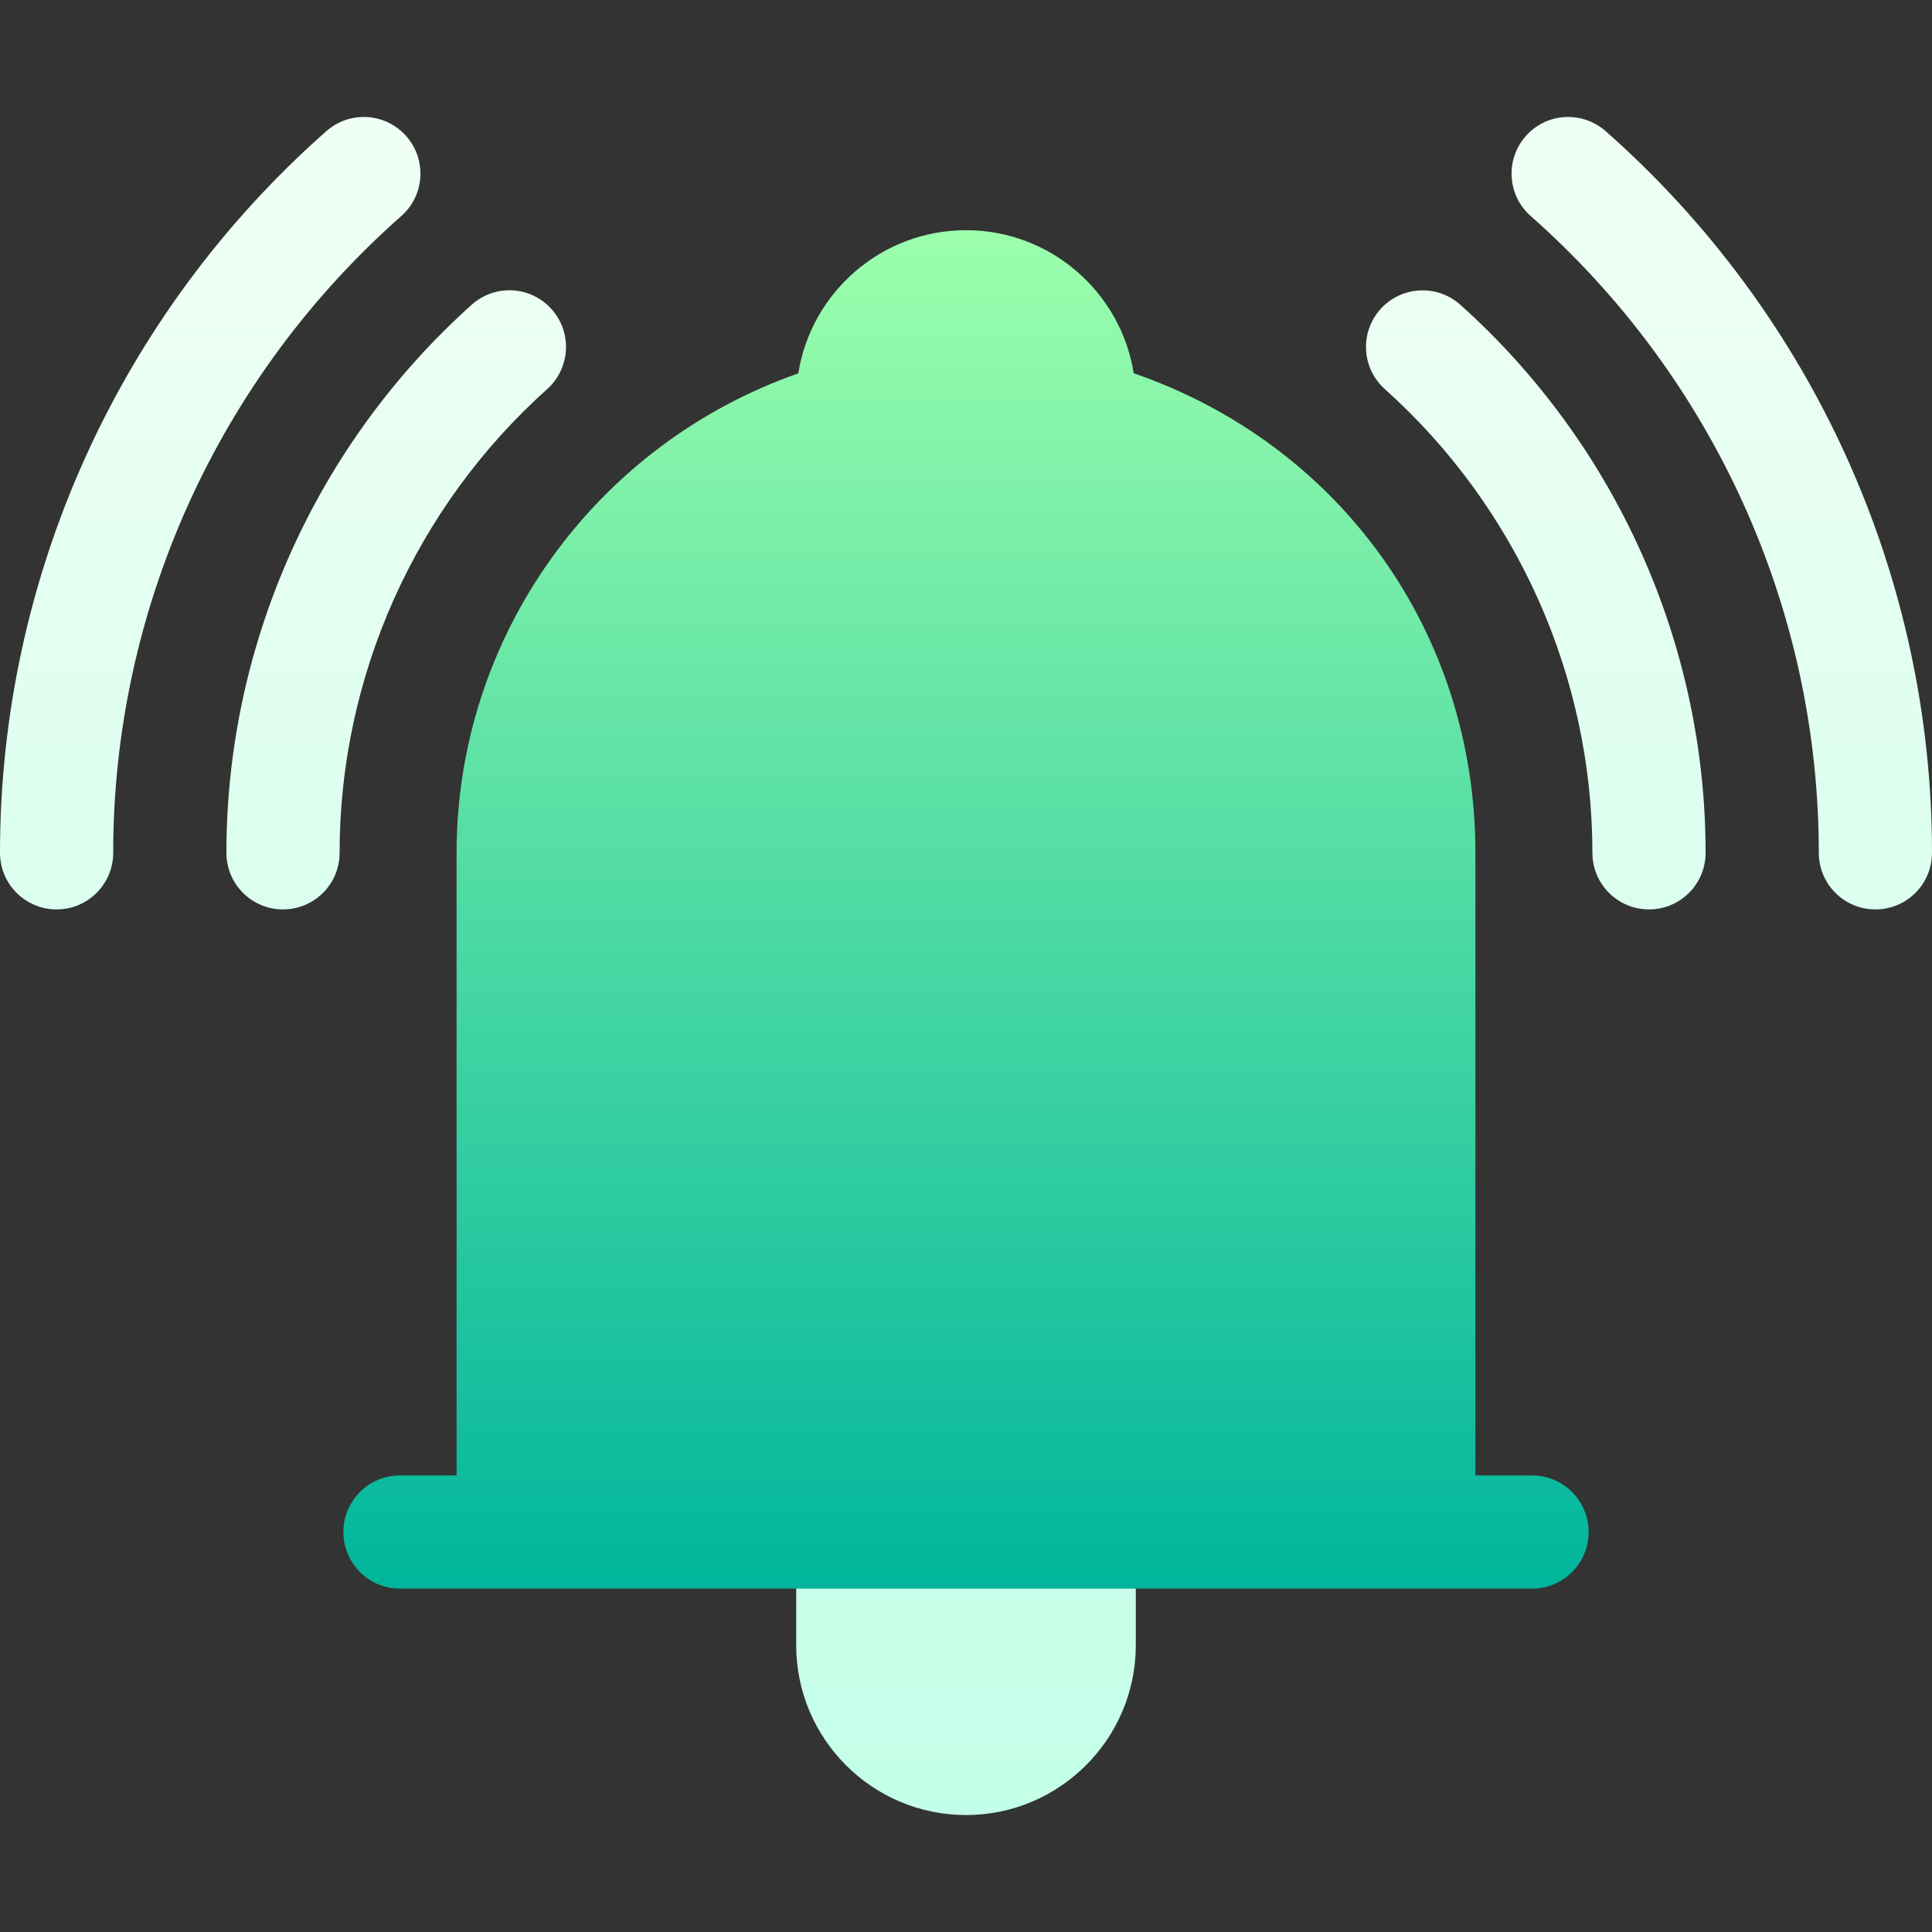 <svg id="Capa_1" enable-background="new 0 0 512 512" height="512" viewBox="0 0 512 512" width="512" xmlns="http://www.w3.org/2000/svg" xmlns:xlink="http://www.w3.org/1999/xlink"><rect x="0" y="0" width="512" height="512" fill="#333333" stroke="none"/><linearGradient id="SVGID_1_" gradientUnits="userSpaceOnUse" x1="256" x2="256" y1="481.004" y2="30.997"><stop offset="0" stop-color="#c3ffe8"/><stop offset=".997" stop-color="#f0fff4"/></linearGradient><linearGradient id="SVGID_2_" gradientUnits="userSpaceOnUse" x1="256" x2="256" y1="421.004" y2="61.004"><stop offset="0" stop-color="#00b59c"/><stop offset="1" stop-color="#9cffac"/></linearGradient><g><g><g><path d="m286 391.004h-60c-8.291 0-15 6.709-15 15v30c0 24.814 20.186 45 45 45s45-20.186 45-45v-30c0-8.292-6.709-15-15-15zm-179.652-333.75c6.211-5.479 6.797-14.956 1.318-21.167-5.508-6.24-14.941-6.812-21.182-1.333-54.961 48.5-86.484 118.198-86.484 191.25 0 8.291 6.709 15 15 15s15-6.709 15-15c0-64.439 27.832-125.948 76.348-168.75zm319.168-22.5c-6.27-5.479-15.703-4.907-21.182 1.333-5.479 6.211-4.893 15.688 1.318 21.167 48.516 42.802 76.348 104.311 76.348 168.75 0 8.291 6.709 15 15 15s15-6.709 15-15c0-73.052-31.523-142.75-86.484-191.25zm-300.536 46.025c-41.279 37.017-64.98 89.956-64.98 145.225 0 8.291 6.709 15 15 15s15-6.709 15-15c0-46.758 20.039-91.553 55.02-122.9 6.152-5.522 6.68-15 1.143-21.182-5.539-6.197-15.03-6.68-21.183-1.143zm262.04 0c-6.152-5.508-15.615-5.024-21.182 1.143-5.537 6.182-5.01 15.659 1.143 21.182 34.98 31.348 55.02 76.143 55.02 122.9 0 8.291 6.709 15 15 15s15-6.709 15-15c-.001-55.269-23.702-108.208-64.981-145.225z" fill="url(#SVGID_1_)"/></g></g><g><g><path d="m406 391.004h-15v-165c0-58.447-35.947-108.237-90.557-127.09-3.398-21.46-22.031-37.91-44.443-37.91s-41.045 16.479-44.443 37.939c-53.848 18.867-90.557 69.639-90.557 127.061v165h-15c-8.291 0-15 6.709-15 15s6.709 15 15 15h300c8.291 0 15-6.709 15-15s-6.709-15-15-15z" fill="url(#SVGID_2_)"/></g></g></g></svg>